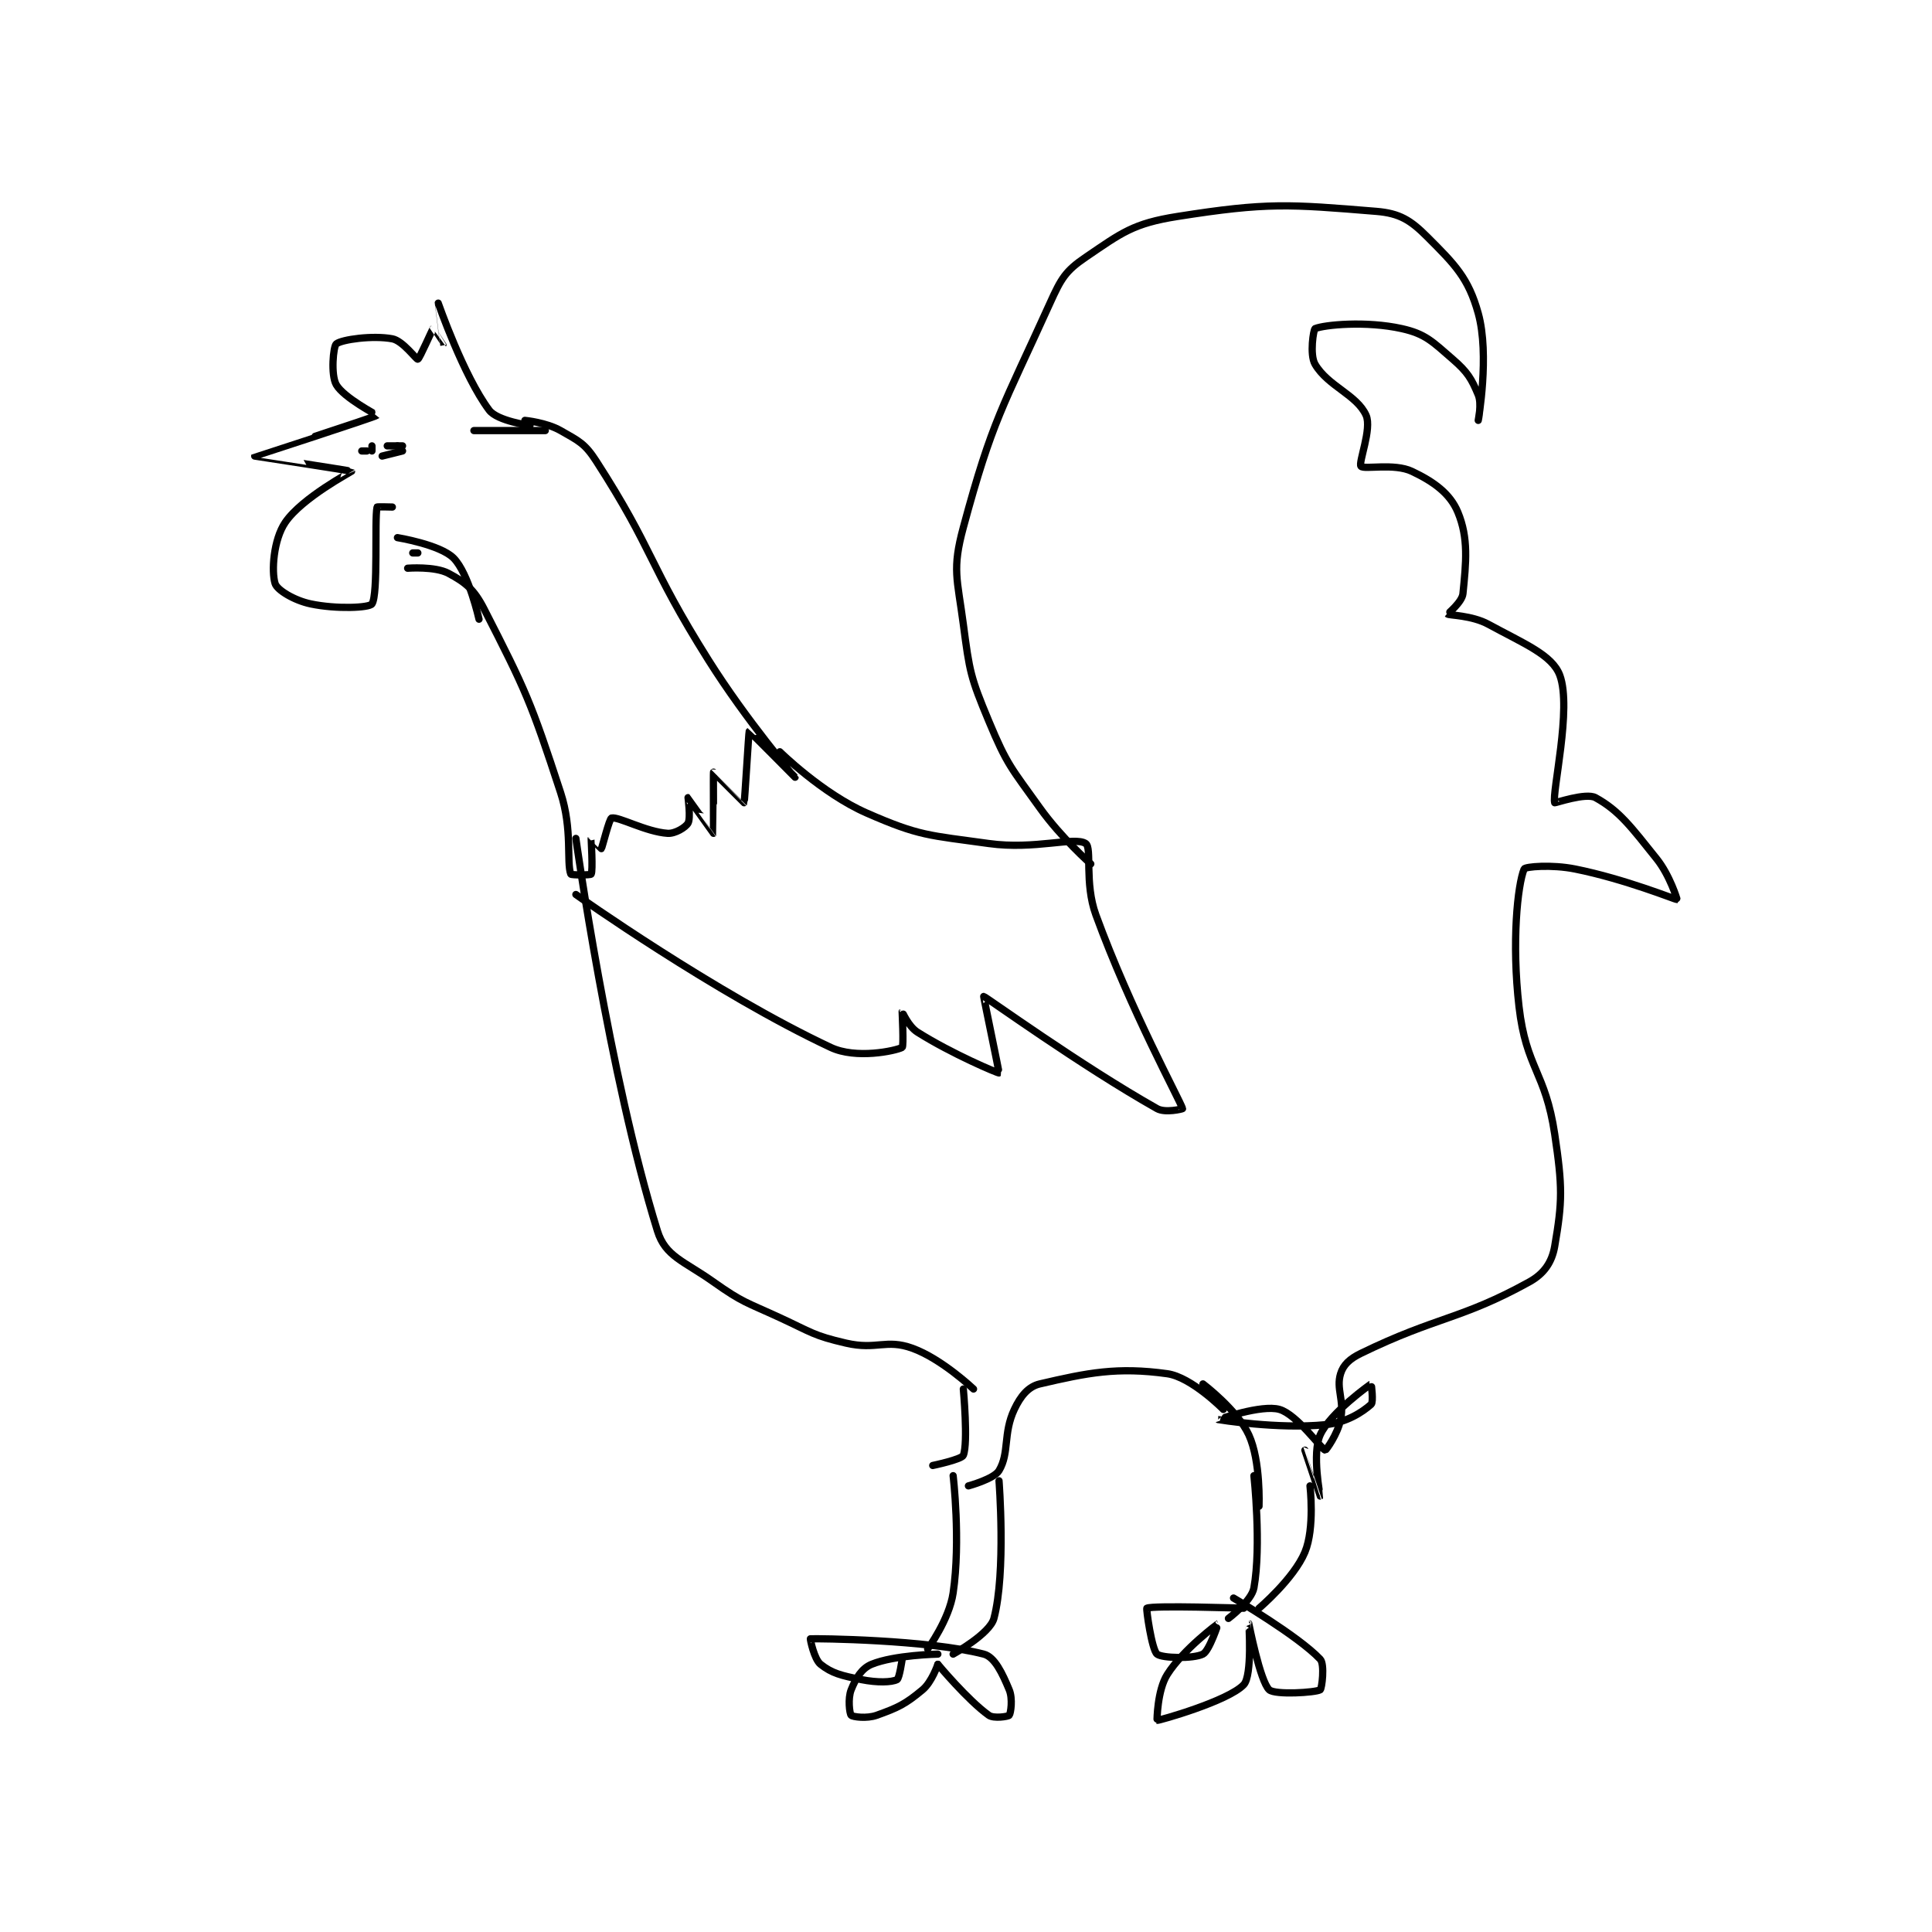 <?xml version="1.0" encoding="utf-8"?>
<!DOCTYPE svg PUBLIC "-//W3C//DTD SVG 1.1//EN" "http://www.w3.org/Graphics/SVG/1.1/DTD/svg11.dtd">
<svg viewBox="0 0 800 800" preserveAspectRatio="xMinYMin meet" xmlns="http://www.w3.org/2000/svg" version="1.1">
<g fill="none" stroke="black" stroke-linecap="round" stroke-linejoin="round" stroke-width="1.421">
<g transform="translate(105.466,87.52) scale(2.111) translate(-78,-82.417)">
<path id="0" d="M131 123.417 C131 123.417 135.204 123.819 138 125.417 C141.581 127.463 142.749 127.923 145 131.417 C156.39 149.09 155.183 151.63 167 170.417 C174.536 182.396 184 193.416 184 193.417 C184 193.417 175.054 184.39 175 184.417 C174.905 184.464 174.11 198.291 174 198.417 C173.994 198.423 168 192.417 168 192.417 C167.936 192.481 168.026 204.391 168 204.417 C167.996 204.421 163.029 197.428 163 197.417 C162.993 197.414 163.564 201.43 163 202.417 C162.517 203.262 160.466 204.514 159 204.417 C154.755 204.134 149.363 201.102 148 201.417 C147.553 201.52 146.153 207.264 146 207.417 C146 207.417 144.004 205.406 144 205.417 C143.974 205.481 144.377 211.757 144 212.417 C143.877 212.632 140.078 212.624 140 212.417 C139.13 210.097 140.371 203.669 138 196.417 C132.177 178.605 131.2 176.445 123 160.417 C121.013 156.534 119.344 155.2 116 153.417 C113.341 151.999 108 152.417 108 152.417 "/>
<path id="1" d="M122 162.417 C122 162.417 119.988 153.405 117 150.417 C114.364 147.78 106 146.417 106 146.417 "/>
<path id="2" d="M132 124.417 C132 124.417 125.597 123.546 124 121.417 C118.944 114.675 114.004 100.423 114 100.417 C113.999 100.415 115.002 108.406 115 108.417 C114.999 108.42 113.005 105.414 113 105.417 C112.846 105.509 110.331 111.334 110 111.417 C109.706 111.49 107.057 107.802 105 107.417 C101.132 106.692 95.052 107.556 94 108.417 C93.417 108.894 92.897 114.487 94 116.417 C95.457 118.967 102.036 122.385 102 122.417 C101.593 122.773 78.011 130.392 78 130.417 C77.997 130.424 96.945 133.298 97 133.417 C97.019 133.457 87.291 138.589 84 143.417 C81.668 146.836 81.266 153.068 82 155.417 C82.399 156.695 85.724 158.727 89 159.417 C94.013 160.472 100.47 160.191 101 159.417 C102.27 157.56 101.464 142.964 102 140.417 C102.018 140.333 105 140.417 105 140.417 "/>
<path id="3" d="M110 149.417 L109 149.417 "/>
<path id="4" d="M101 128.417 L101 129.417 "/>
<path id="5" d="M99 129.417 L100 129.417 "/>
<path id="6" d="M104 128.417 L106 128.417 "/>
<path id="7" d="M106 128.417 L107 128.417 "/>
<path id="8" d="M103 130.417 L107 129.417 "/>
<path id="9" d="M181 188.417 C181 188.417 189.285 196.591 198 200.417 C208.423 204.993 210.18 204.767 222 206.417 C231.042 207.678 238.858 204.989 241 206.417 C242.278 207.268 240.716 214.167 243 220.417 C249.853 239.173 259.455 256.691 260 258.417 C260.02 258.479 256.604 259.322 255 258.417 C240.107 250.016 221.424 236.512 221 236.417 C220.93 236.401 224.073 251.377 224 251.417 C223.831 251.508 214.751 247.681 208 243.417 C206.228 242.297 205.002 239.414 205 239.417 C204.982 239.434 205.35 246.242 205 246.417 C203.6 247.117 195.95 248.737 191 246.417 C168.348 235.799 141 216.417 141 216.417 "/>
<path id="10" d="M242 210.417 C242 210.417 236.2 205.297 232 199.417 C226.411 191.592 225.618 191.1 222 182.417 C218.396 173.767 218.23 172.763 217 163.417 C215.811 154.383 214.768 152.687 217 144.417 C222.707 123.268 224.694 120.967 234 100.417 C236.191 95.579 237.03 94.117 241 91.417 C248.094 86.593 250.304 84.79 259 83.417 C276.677 80.626 280.871 81.018 298 82.417 C302.581 82.791 304.728 84.144 308 87.417 C313.454 92.87 316.077 95.492 318 102.417 C320.272 110.596 318 123.417 318 123.417 C318 123.417 318.73 120.168 318 118.417 C316.674 115.234 315.903 113.933 313 111.417 C309.012 107.961 307.658 106.452 303 105.417 C296.013 103.864 287.817 104.668 286 105.417 C285.692 105.543 284.886 110.522 286 112.417 C288.528 116.715 294.191 118.396 296 122.417 C297.192 125.065 294.438 131.729 295 132.417 C295.562 133.104 301.498 131.758 305 133.417 C309.277 135.442 312.476 137.758 314 141.417 C316.13 146.528 315.61 151.314 315 157.417 C314.835 159.067 311.966 161.375 312 161.417 C312.2 161.656 316.736 161.637 320 163.417 C326.984 167.226 332.513 169.414 334 173.417 C336.409 179.902 332.419 196.425 333 198.417 C333.031 198.524 339.138 196.392 341 197.417 C345.65 199.974 347.999 203.165 353 209.417 C355.593 212.658 357.037 217.412 357 217.417 C356.765 217.446 346.767 213.37 337 211.417 C332.393 210.495 327.191 210.947 327 211.417 C325.713 214.576 324.541 225.776 326 238.417 C327.4 250.551 331.172 251.145 333 263.417 C334.544 273.783 334.515 276.631 333 285.417 C332.459 288.556 330.916 290.805 328 292.417 C314.608 299.818 309.944 299.147 295 306.417 C292.768 307.502 291.536 308.676 291 310.417 C290.079 313.412 291.776 315.534 291 319.417 C290.431 322.264 288.133 325.439 288 325.417 C287.312 325.302 282.457 318.404 279 317.417 C275.499 316.416 266.999 319.416 267 319.417 C267.001 319.417 278.726 321.344 288 320.417 C292.171 320 295.267 317.957 297 316.417 C297.491 315.98 297.019 312.405 297 312.417 C296.874 312.492 288.996 318.025 287 322.417 C285.353 326.039 287.002 334.415 287 334.417 C286.999 334.418 284 325.417 284 325.417 "/>
<path id="11" d="M264 312.417 C264 312.417 270.759 317.528 273 322.417 C275.366 327.579 275 336.417 275 336.417 "/>
<path id="12" d="M268 317.417 C268 317.417 261.747 311.076 257 310.417 C247.197 309.055 241.365 310.232 232 312.417 C229.732 312.946 228.222 314.82 227 317.417 C224.772 322.152 226.074 325.96 224 329.417 C223.008 331.07 218 332.417 218 332.417 "/>
<path id="13" d="M217 313.417 C217 313.417 217.971 323.99 217 326.417 C216.671 327.238 211 328.417 211 328.417 "/>
<path id="14" d="M219 313.417 C219 313.417 212.771 307.494 207 305.417 C201.818 303.551 200.021 305.806 194 304.417 C187.559 302.93 187.259 302.305 181 299.417 C174.363 296.354 173.804 296.527 168 292.417 C162.156 288.277 158.554 287.423 157 282.417 C147.507 251.829 141 205.417 141 205.417 "/>
<path id="15" d="M215 330.417 C215 330.417 216.51 343.147 215 353.417 C214.229 358.657 210 364.417 210 364.417 "/>
<path id="16" d="M224 331.417 C224 331.417 225.396 349.364 223 358.417 C222.199 361.444 215 365.417 215 365.417 "/>
<path id="17" d="M212 365.417 C212 365.417 203.453 365.583 199 367.417 C197.048 368.22 195.902 370.161 195 372.417 C194.316 374.125 194.688 377.104 195 377.417 C195.312 377.729 198.053 378.112 200 377.417 C204.2 375.917 205.617 375.236 209 372.417 C210.841 370.882 212 367.417 212 367.417 "/>
<path id="18" d="M212 367.417 C212 367.417 217.865 374.463 222 377.417 C222.965 378.106 225.805 377.661 226 377.417 C226.305 377.036 226.73 374.168 226 372.417 C224.674 369.234 223.171 365.973 221 365.417 C209.891 362.568 188.266 362.337 187 362.417 C186.937 362.421 187.719 366.392 189 367.417 C191.221 369.193 193.124 369.642 197 370.417 C200.155 371.048 202.919 370.957 204 370.417 C204.463 370.185 205 366.417 205 366.417 "/>
<path id="19" d="M274 330.417 C274 330.417 275.488 344.084 274 352.417 C273.534 355.027 269 358.417 269 358.417 "/>
<path id="20" d="M285 332.417 C285 332.417 285.973 340.682 284 345.417 C281.831 350.622 275 356.417 275 356.417 "/>
<path id="21" d="M272 356.417 C272 356.417 254.137 355.815 253 356.417 C252.834 356.504 253.962 364.567 255 365.417 C255.998 366.233 262.115 366.359 264 365.417 C265.257 364.788 267.002 359.416 267 359.417 C266.996 359.419 260.13 364.461 257 369.417 C255.031 372.534 254.982 378.414 255 378.417 C255.361 378.465 268.942 374.644 272 371.417 C273.714 369.608 272.999 359.416 273 359.417 C273.004 359.418 275.193 370.739 277 372.417 C278.124 373.461 286.081 372.968 287 372.417 C287.331 372.218 287.931 367.402 287 366.417 C282.648 361.809 270 354.417 270 354.417 "/>
<path id="22" d="M135 125.417 L121 125.417 "/>
</g>
</g>
</svg>
